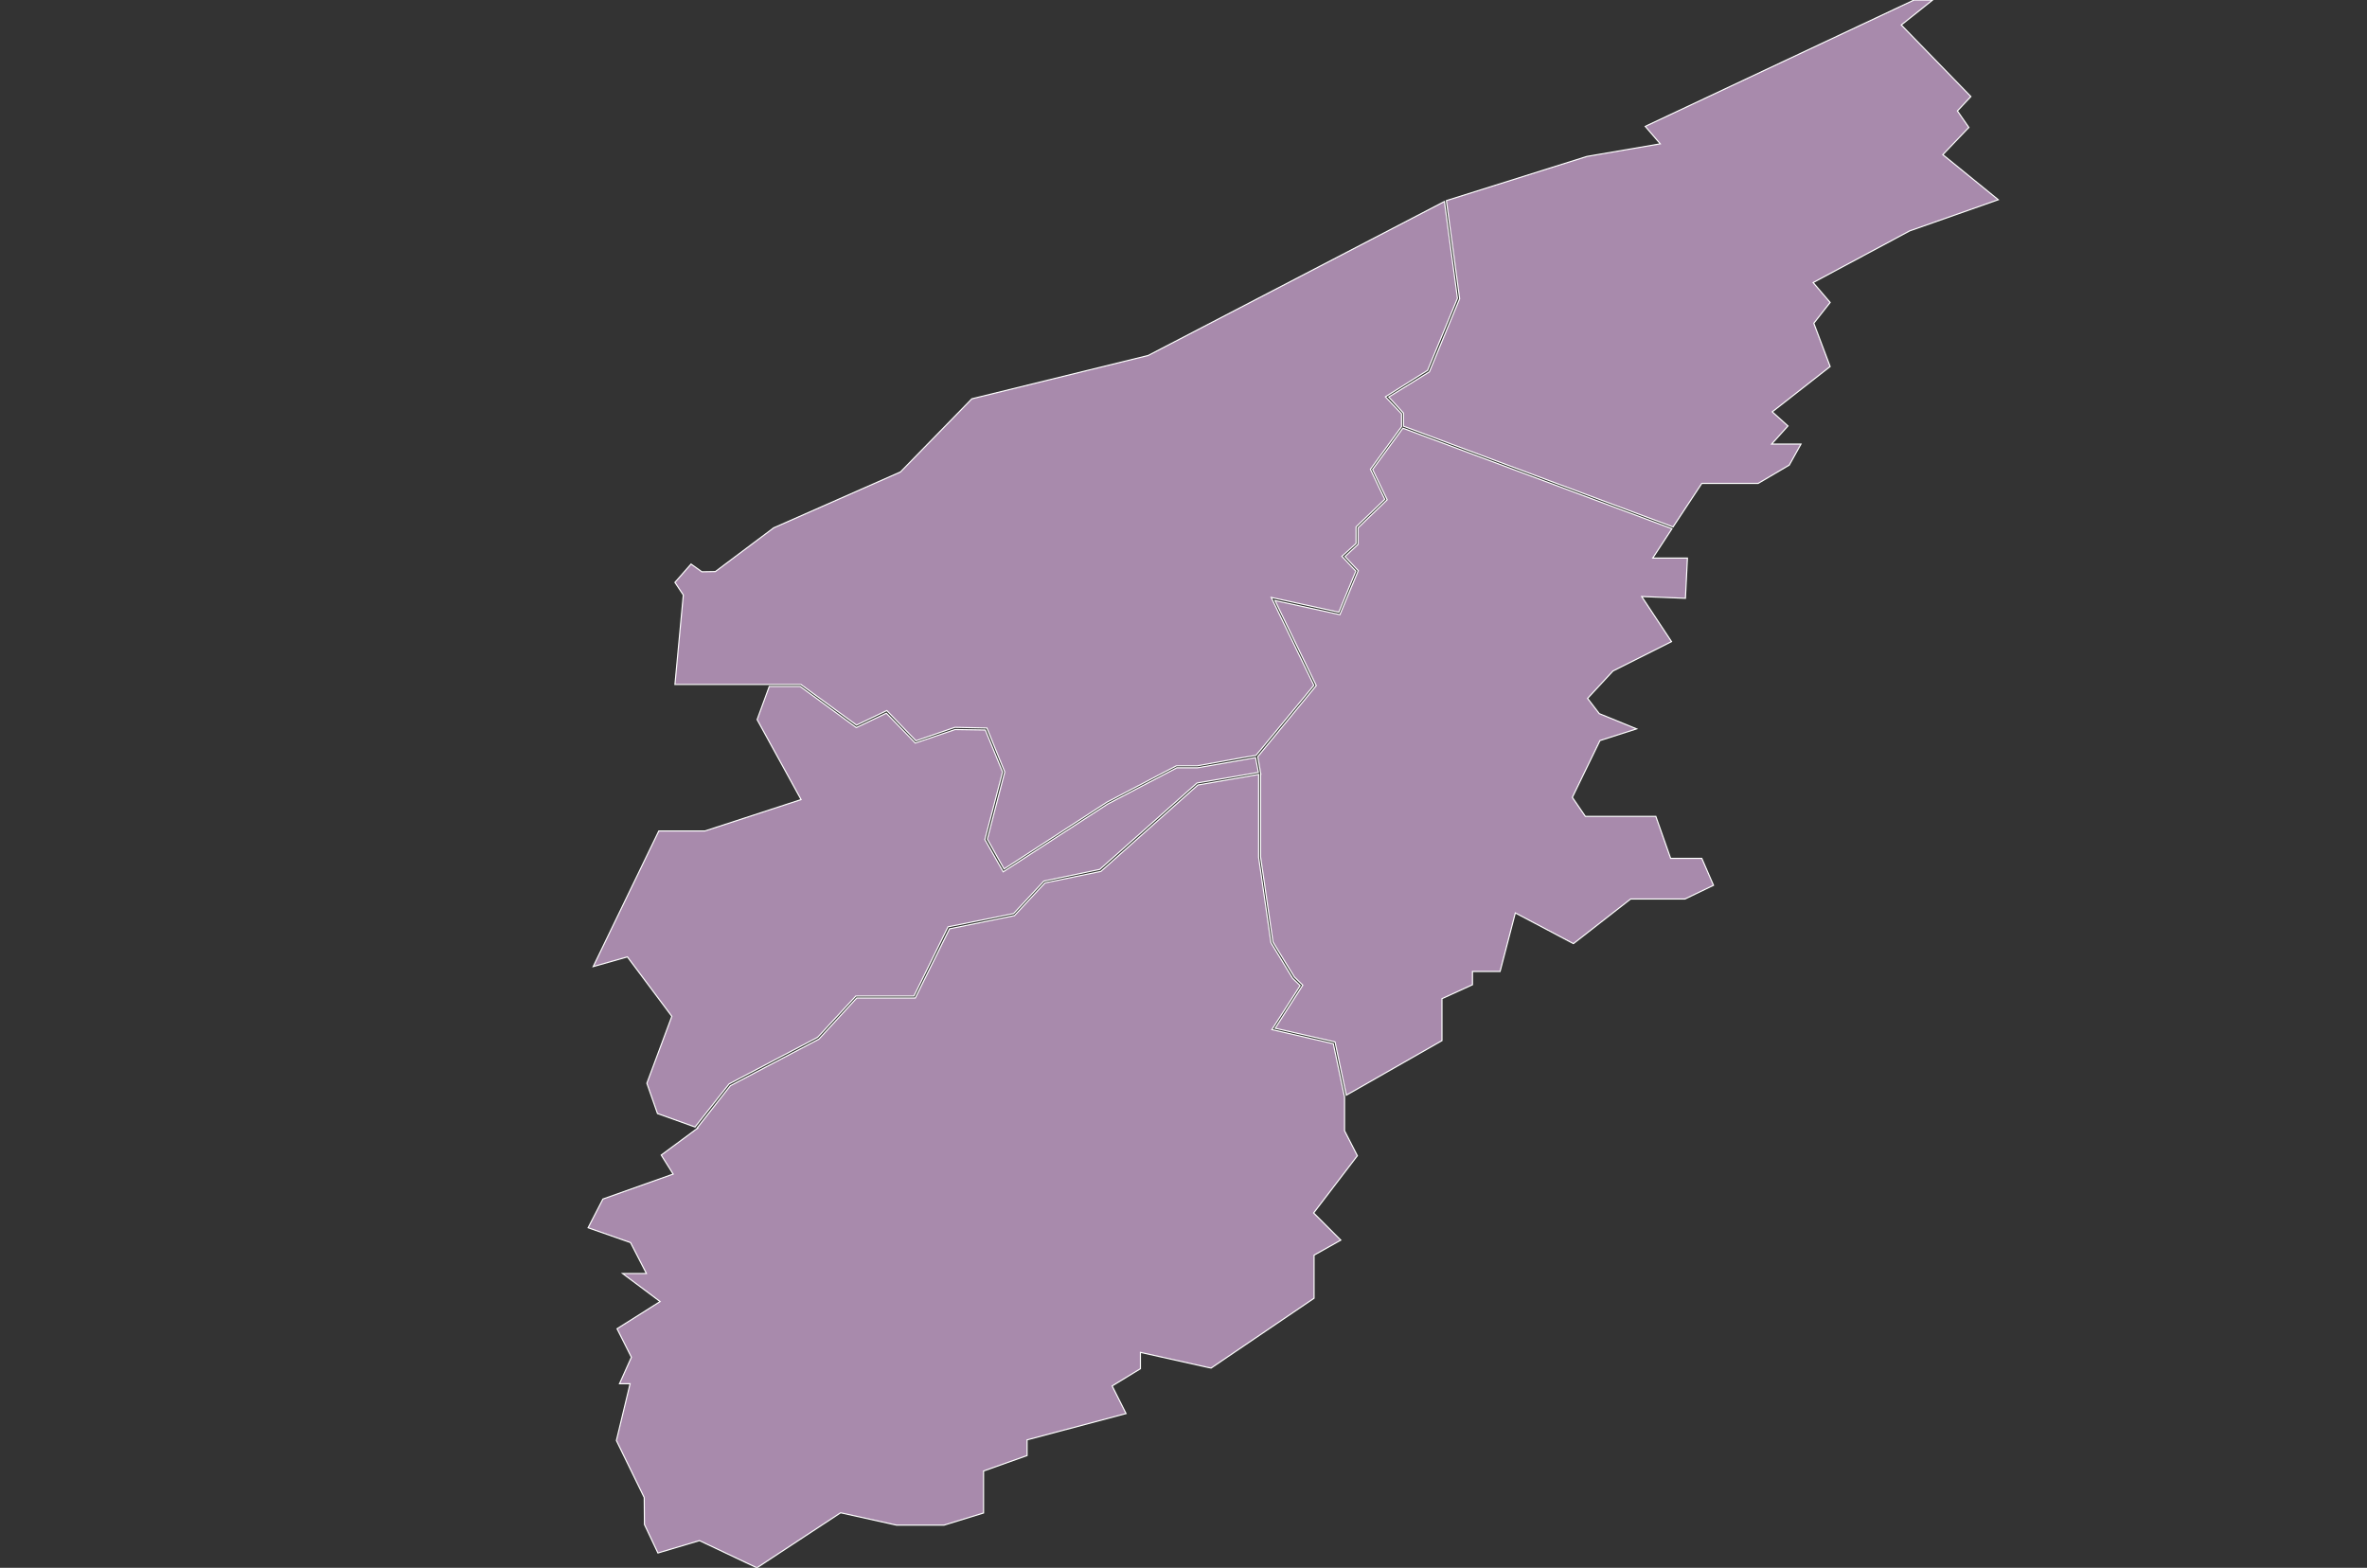 <?xml version="1.0" encoding="utf-8"?>
<!-- Generator: Adobe Illustrator 26.2.1, SVG Export Plug-In . SVG Version: 6.00 Build 0)  -->
<svg version="1.1" id="regiao_11" xmlns="http://www.w3.org/2000/svg" xmlns:xlink="http://www.w3.org/1999/xlink" x="0px" y="0px"
	 viewBox="0 0 1071.4 709.6" style="enable-background:new 0 0 1071.4 709.6;" xml:space="preserve">
<rect x="0" y="0" width="1071.4" height="709.6" fill="#333333" stroke="none"/>
<style type="text/css">
	.st0{fill:#A88AAC;stroke:#FFFFFF;stroke-width:0.5;}
</style>
<g id="teresopolis">
	<polygon class="st0" points="575.7,466 588.5,446.1 585.1,442.8 575.3,426.7 569.7,388 569.7,350.5 542.2,355.3 498.3,394.4 
		473,399.6 459.2,414.4 429.8,420.4 414.3,451.7 387.8,451.7 370.7,470.3 330.6,491.4 315.6,510.5 315.8,510.6 299.3,522.8 
		304.7,531.4 272.9,542.7 266.2,555.7 285.4,562.4 292.6,576.4 281.8,576.4 298.8,589.1 279.3,601.4 285.8,614.3 280.4,626.3 
		285.2,626.3 279,652 291.6,677.8 291.7,690 297.8,702.9 316.6,697.3 342.6,709.6 380.5,684.7 405.8,690.3 427.3,690.3 445.2,684.8 
		445.2,665.8 464.9,658.8 464.9,651.7 509.7,639.8 503.4,627.3 516.2,619.5 516.2,612.1 546.7,618.9 548.2,619.2 594.8,587.6 
		594.8,568.1 606.9,561.3 594.6,549 614.4,523.1 608.6,511.8 608.6,496.5 603.5,472.4 	"/>
</g>
<g id="carmo">
	<polygon class="st0" points="647,168.3 628.6,179.7 635.3,187 635.3,192.9 757.3,238.5 770.3,218.8 795.8,218.8 809.9,210.5 
		815.2,201 801.9,201 809.3,192.8 802.2,186.4 828.4,165.9 821,146.3 828.4,136.9 820.7,127.9 864.4,104.5 904.5,90.4 879.4,70 
		890.1,58.8 891.2,57.7 886,50.2 892.1,43.7 860.6,11.3 874.8,0 866.4,0 744.7,57.2 751.5,65.1 718.3,70.8 654.7,90.8 660.7,135.2 	
		"/>
</g>
<g id="sumidouro">
	<polygon class="st0" points="621.3,212.5 627.9,226.2 614.7,238.9 614.7,246.4 608.8,251.9 614.8,258.3 606.5,278.2 577.1,271.8 
		595.8,310.3 569.3,342.5 570.7,350.4 570.6,350.4 570.6,387.9 576.2,426.4 585.9,442.2 589.7,445.9 577.2,465.4 604.3,471.6 
		609.4,495.7 652.7,471 652.7,452 666.5,445.7 666.5,439.7 677.7,439.7 679,439.7 685.9,413.2 712.2,427.1 738.1,406.9 762.7,406.9 
		775.6,400.7 770.3,388.5 756.2,388.5 749.5,369.5 717.6,369.5 711.7,360.9 724.2,335.2 740.8,329.9 723.9,323 718.6,316.1 
		730.1,303.7 756.6,290.4 743.1,270 762.9,270.8 763.8,252.6 748.1,252.6 756.8,239.3 635,193.8 	"/>
</g>
<g id="sao_jose_do_vale_do_rio_preto">
	<polygon class="st0" points="370.1,469.5 387.4,450.8 413.7,450.8 429.1,419.5 458.8,413.5 472.5,398.8 497.8,393.5 541.8,354.4 
		569.6,349.6 568.3,342.9 563.2,343.8 542.1,347.5 532.7,347.5 501.4,363.9 454.1,394.6 445.8,380 453.8,349.4 446,330.4 
		432.3,330.2 414.3,336.3 401.2,322.8 387.6,329.3 362.2,310.7 348.2,310.7 342.7,325.7 362.6,361.9 319.1,376.1 298.2,376.1 
		268.5,437.5 284,433.1 304.1,460 292.8,490.3 297.6,504 314.6,510.1 330,490.6 	"/>
</g>
<g id="sapucaia">
	<polygon class="st0" points="362.5,309.8 387.7,328.2 401.4,321.6 414.6,335.3 432.2,329.2 446.7,329.5 454.8,349.4 446.9,379.8 
		454.5,393.3 501,363.1 532.5,346.6 542,346.6 563,342.8 568.5,341.9 594.7,310.2 575.4,270.4 606,277.1 613.7,258.5 607.4,251.8 
		613.8,246 613.8,238.5 626.8,226 620.3,212.4 634.4,193.1 634.4,187.3 627.1,179.6 646.2,167.6 659.7,135 653.8,91.2 519.7,160.9 
		439.9,180.5 407.6,213.6 350.2,238.9 323.8,258.7 317.7,258.8 312.8,255.3 305.5,263.6 309.3,269.3 305.5,309.8 347.9,309.8 
		347.9,309.8 	"/>
</g>
</svg>
